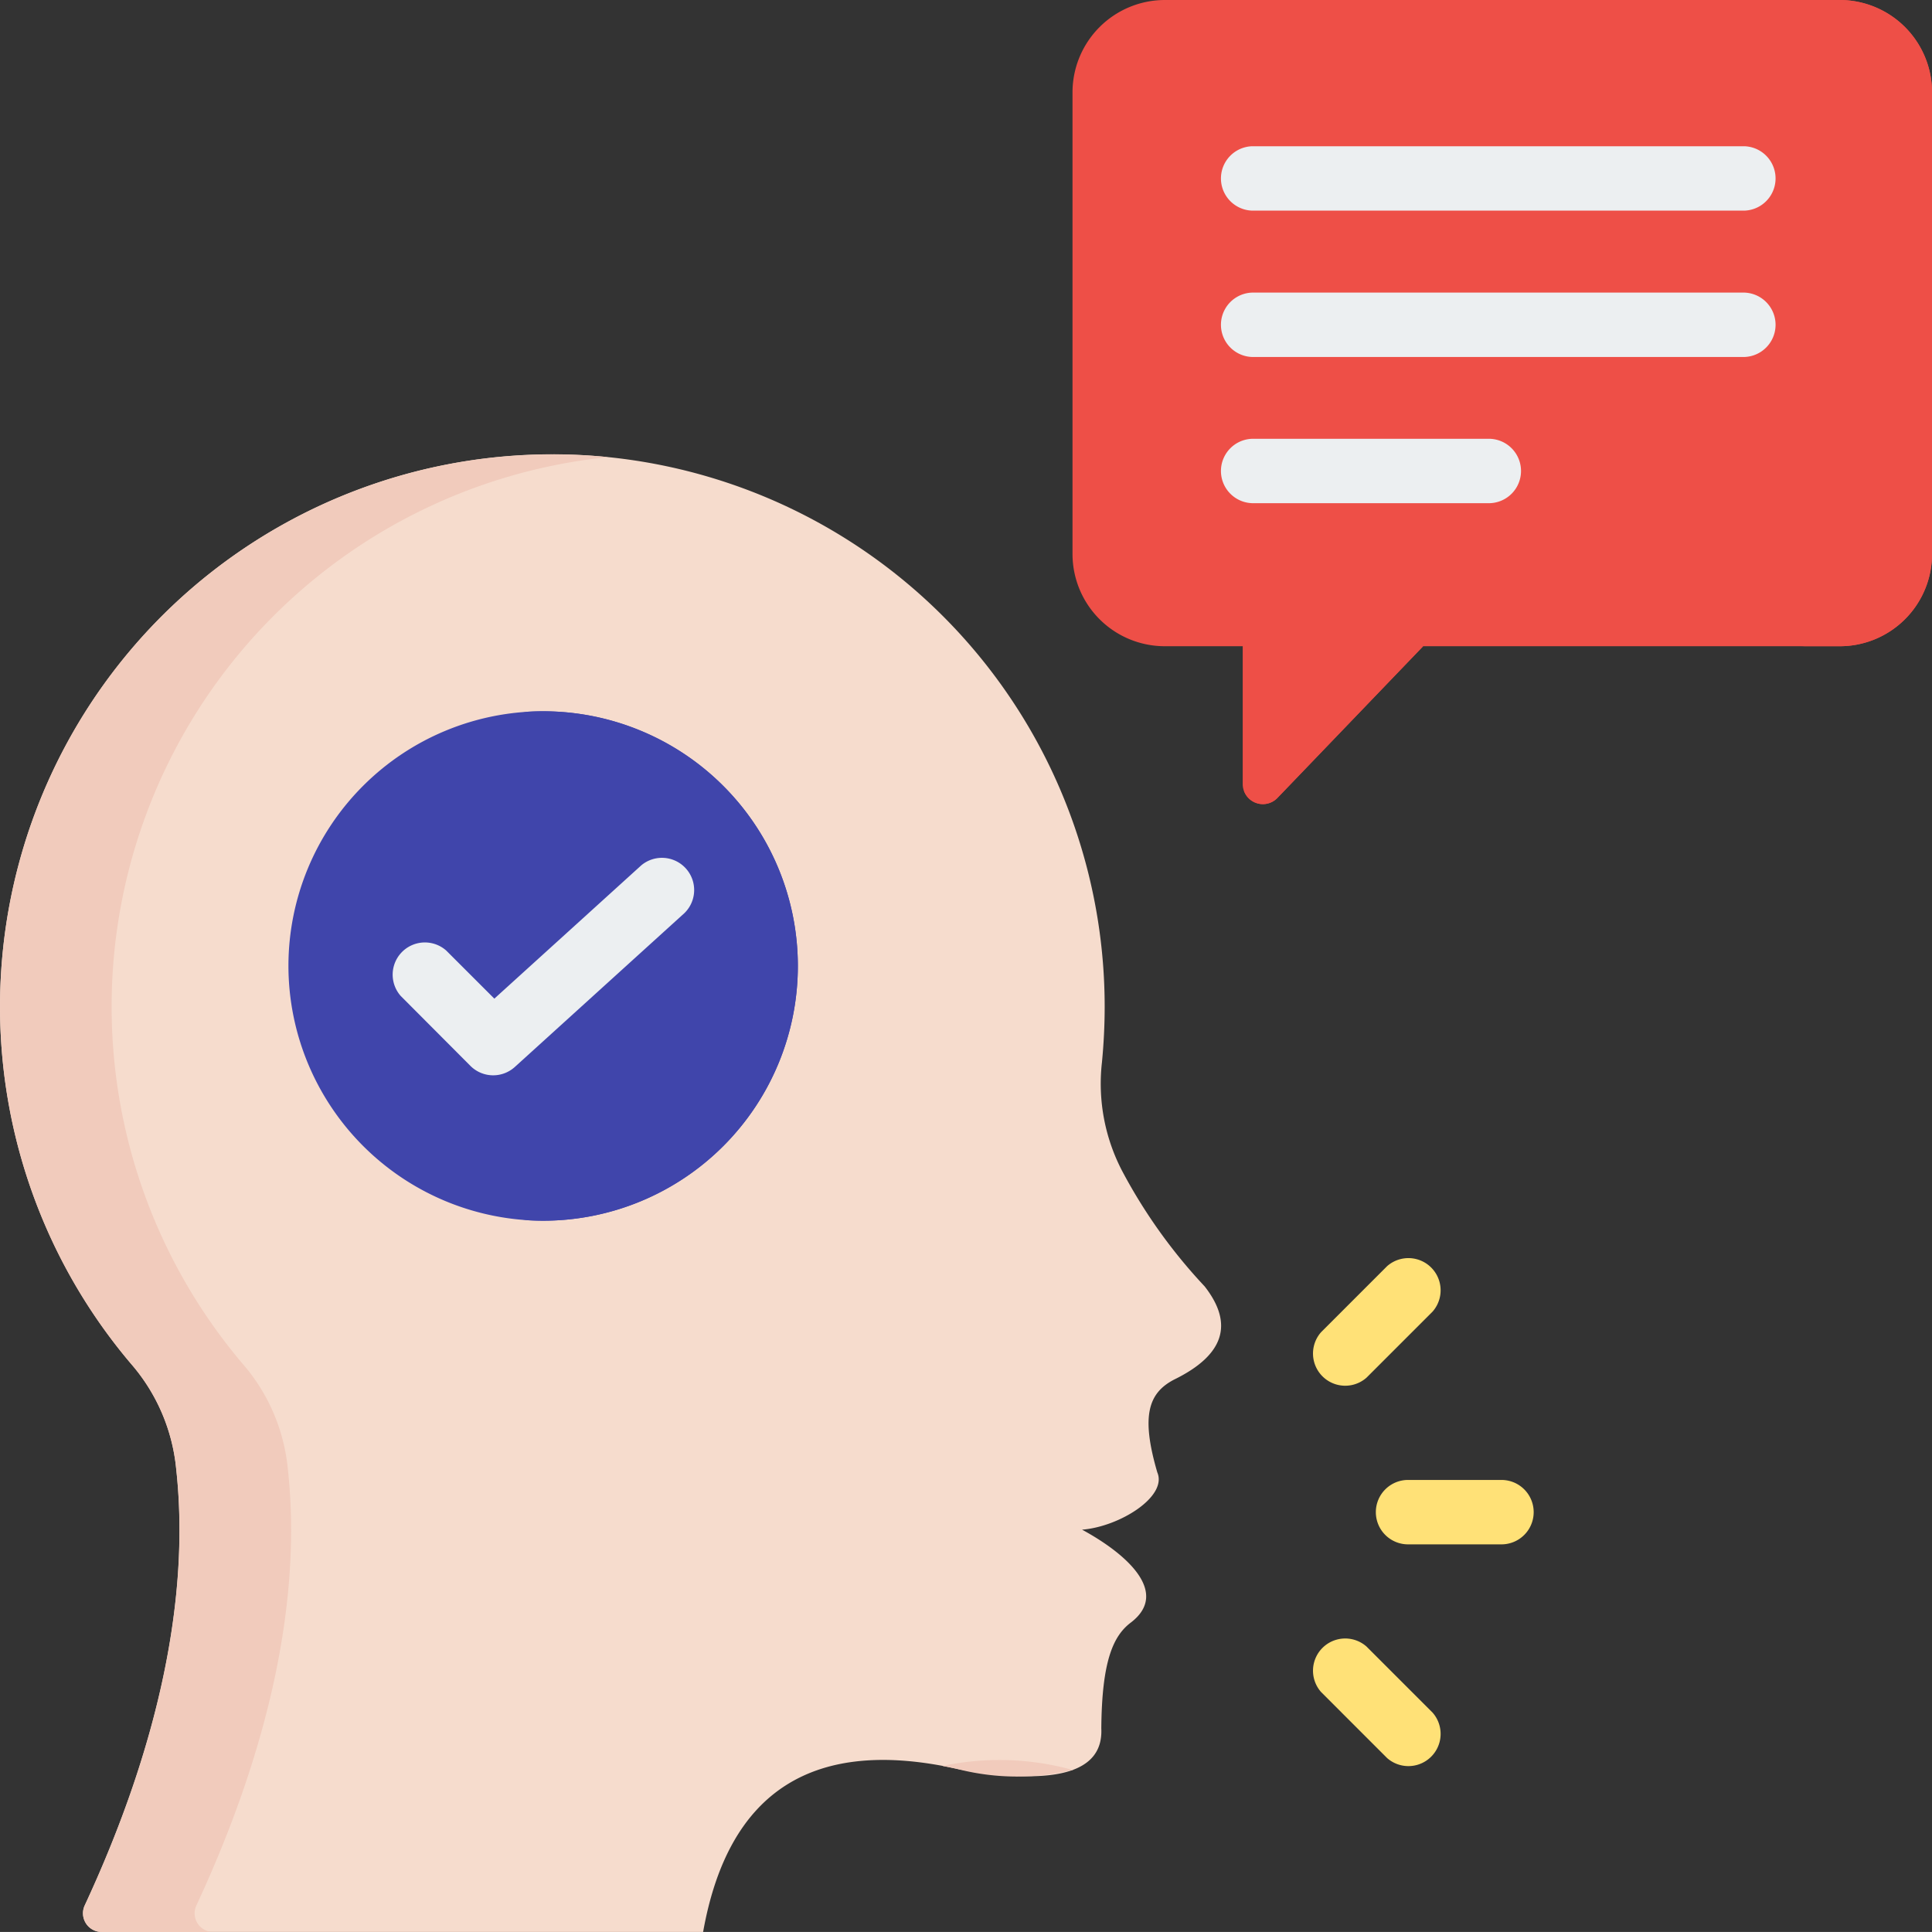 <svg xmlns="http://www.w3.org/2000/svg" width="85" height="84.998" viewBox="0 0 85 84.998">
  <rect x="0" y="0" width="85" height="84.998" fill="#333333" stroke="none"/>
  <g id="Grupo_1103047" data-name="Grupo 1103047" transform="translate(-14.994 -15)">
    <g id="Grupo_1103043" data-name="Grupo 1103043" transform="translate(14.994 34.993)">
      <path id="Trazado_913194" data-name="Trazado 913194" d="M19.461,192.907H45.928q1.665-9.333,11.256-7.157,6.4,1.112,6.263-1.792c.023-3,.534-4.09,1.308-4.67,1.713-1.317-.194-3.017-2.155-4.08,1.649-.129,3.767-1.455,3.311-2.519-.732-2.5-.387-3.5.742-4.085q3.288-1.61,1.34-4.1a23.493,23.493,0,0,1-3.588-5,8.3,8.3,0,0,1-.93-4.854c.078-.806.12-1.621.12-2.45a24.3,24.3,0,1,0-42.844,15.7,8.257,8.257,0,0,1,1.994,4.638c.622,5.66-.783,12.227-4.025,19.2a.82.82,0,0,0,.742,1.165Z" transform="translate(-14.994 -127.902)" fill="#f6dccd" fill-rule="evenodd"/>
      <path id="Trazado_913195" data-name="Trazado 913195" d="M19.461,192.907h4.914a.82.82,0,0,1-.742-1.165c3.242-6.968,4.647-13.535,4.025-19.2a8.257,8.257,0,0,0-1.994-4.638,24.3,24.3,0,0,1,16.087-39.883A24,24,0,0,0,39.3,127.9a24.3,24.3,0,0,0-18.546,40.007,8.257,8.257,0,0,1,1.994,4.638c.622,5.66-.783,12.227-4.025,19.2a.82.82,0,0,0,.742,1.165Zm37.018-7.3c.235.046.47.092.7.147a10.483,10.483,0,0,0,5.034.018l-.12-.018A12.085,12.085,0,0,0,56.48,185.6Z" transform="translate(-14.994 -127.902)" fill="#f1cbbc" fill-rule="evenodd"/>
    </g>
    <g id="Grupo_1103045" data-name="Grupo 1103045" transform="translate(62.184 15)">
      <path id="Trazado_913196" data-name="Trazado 913196" d="M319.3,39.38V19.057A4.066,4.066,0,0,0,315.239,15h-29.7a4.066,4.066,0,0,0-4.057,4.057V39.38a4.06,4.06,0,0,0,4.057,4.051h3.431v6.062a.885.885,0,0,0,1.524.613l6.412-6.675h18.328A4.06,4.06,0,0,0,319.3,39.38Z" transform="translate(-281.486 -15)" fill="#ee4f47" fill-rule="evenodd"/>
      <path id="Trazado_913197" data-name="Trazado 913197" d="M324.072,49.794l6.113-6.363h1.771l-6.412,6.675a.886.886,0,0,1-1.471-.312Zm24.441-6.363a4.06,4.06,0,0,0,4.057-4.051V19.057A4.066,4.066,0,0,0,348.513,15h1.771a4.066,4.066,0,0,1,4.057,4.057V39.38a4.06,4.06,0,0,1-4.057,4.051Z" transform="translate(-316.531 -15)" fill="#ee4f47" fill-rule="evenodd"/>
      <g id="Grupo_1103044" data-name="Grupo 1103044" transform="translate(6.489 6.434)">
        <path id="Trazado_913198" data-name="Trazado 913198" d="M319.548,54.166a1.417,1.417,0,0,1,0-2.833H341.19a1.417,1.417,0,0,1,0,2.833Z" transform="translate(-318.131 -51.333)" fill="#eceff1" fill-rule="evenodd"/>
        <path id="Trazado_913199" data-name="Trazado 913199" d="M319.548,90.527a1.417,1.417,0,0,1,0-2.833H341.19a1.417,1.417,0,0,1,0,2.833Z" transform="translate(-318.131 -81.255)" fill="#eceff1" fill-rule="evenodd"/>
        <path id="Trazado_913200" data-name="Trazado 913200" d="M319.548,126.853a1.417,1.417,0,0,1,0-2.833h10.443a1.417,1.417,0,0,1,0,2.833Z" transform="translate(-318.131 -111.149)" fill="#eceff1" fill-rule="evenodd"/>
      </g>
    </g>
    <path id="Trazado_913201" data-name="Trazado 913201" d="M349.256,337.06a1.417,1.417,0,0,1,0,2.833h-4.11a1.417,1.417,0,1,1,0-2.833Zm-5.069-9.406a1.417,1.417,0,0,1,2,2l-2.906,2.906a1.417,1.417,0,0,1-2-2Zm2,19.641a1.417,1.417,0,0,1-2,2l-2.906-2.906a1.417,1.417,0,0,1,2-2Z" transform="translate(-268.166 -256.948)" fill="#ffe177" fill-rule="evenodd"/>
    <g id="Grupo_1103046" data-name="Grupo 1103046" transform="translate(27.684 46.293)">
      <path id="Trazado_913202" data-name="Trazado 913202" d="M97.862,214.129a11.206,11.206,0,1,0-11.206-11.206A11.224,11.224,0,0,0,97.862,214.129Z" transform="translate(-86.656 -191.716)" fill="#4045ab" fill-rule="evenodd"/>
      <path id="Trazado_913203" data-name="Trazado 913203" d="M144.943,214.094a11.207,11.207,0,0,0,0-22.343q.438-.035.885-.035a11.206,11.206,0,1,1,0,22.413Q145.381,214.129,144.943,214.094Z" transform="translate(-134.622 -191.716)" fill="#4045ab" fill-rule="evenodd"/>
      <path id="Trazado_913204" data-name="Trazado 913204" d="M112.628,234.022a1.417,1.417,0,0,1,2-2l2.119,2.118,6.464-5.864a1.417,1.417,0,0,1,1.9,2.1l-7.463,6.77a1.417,1.417,0,0,1-1.954-.048Z" transform="translate(-107.688 -221.497)" fill="#eceff1" fill-rule="evenodd"/>
    </g>
  </g>
</svg>
